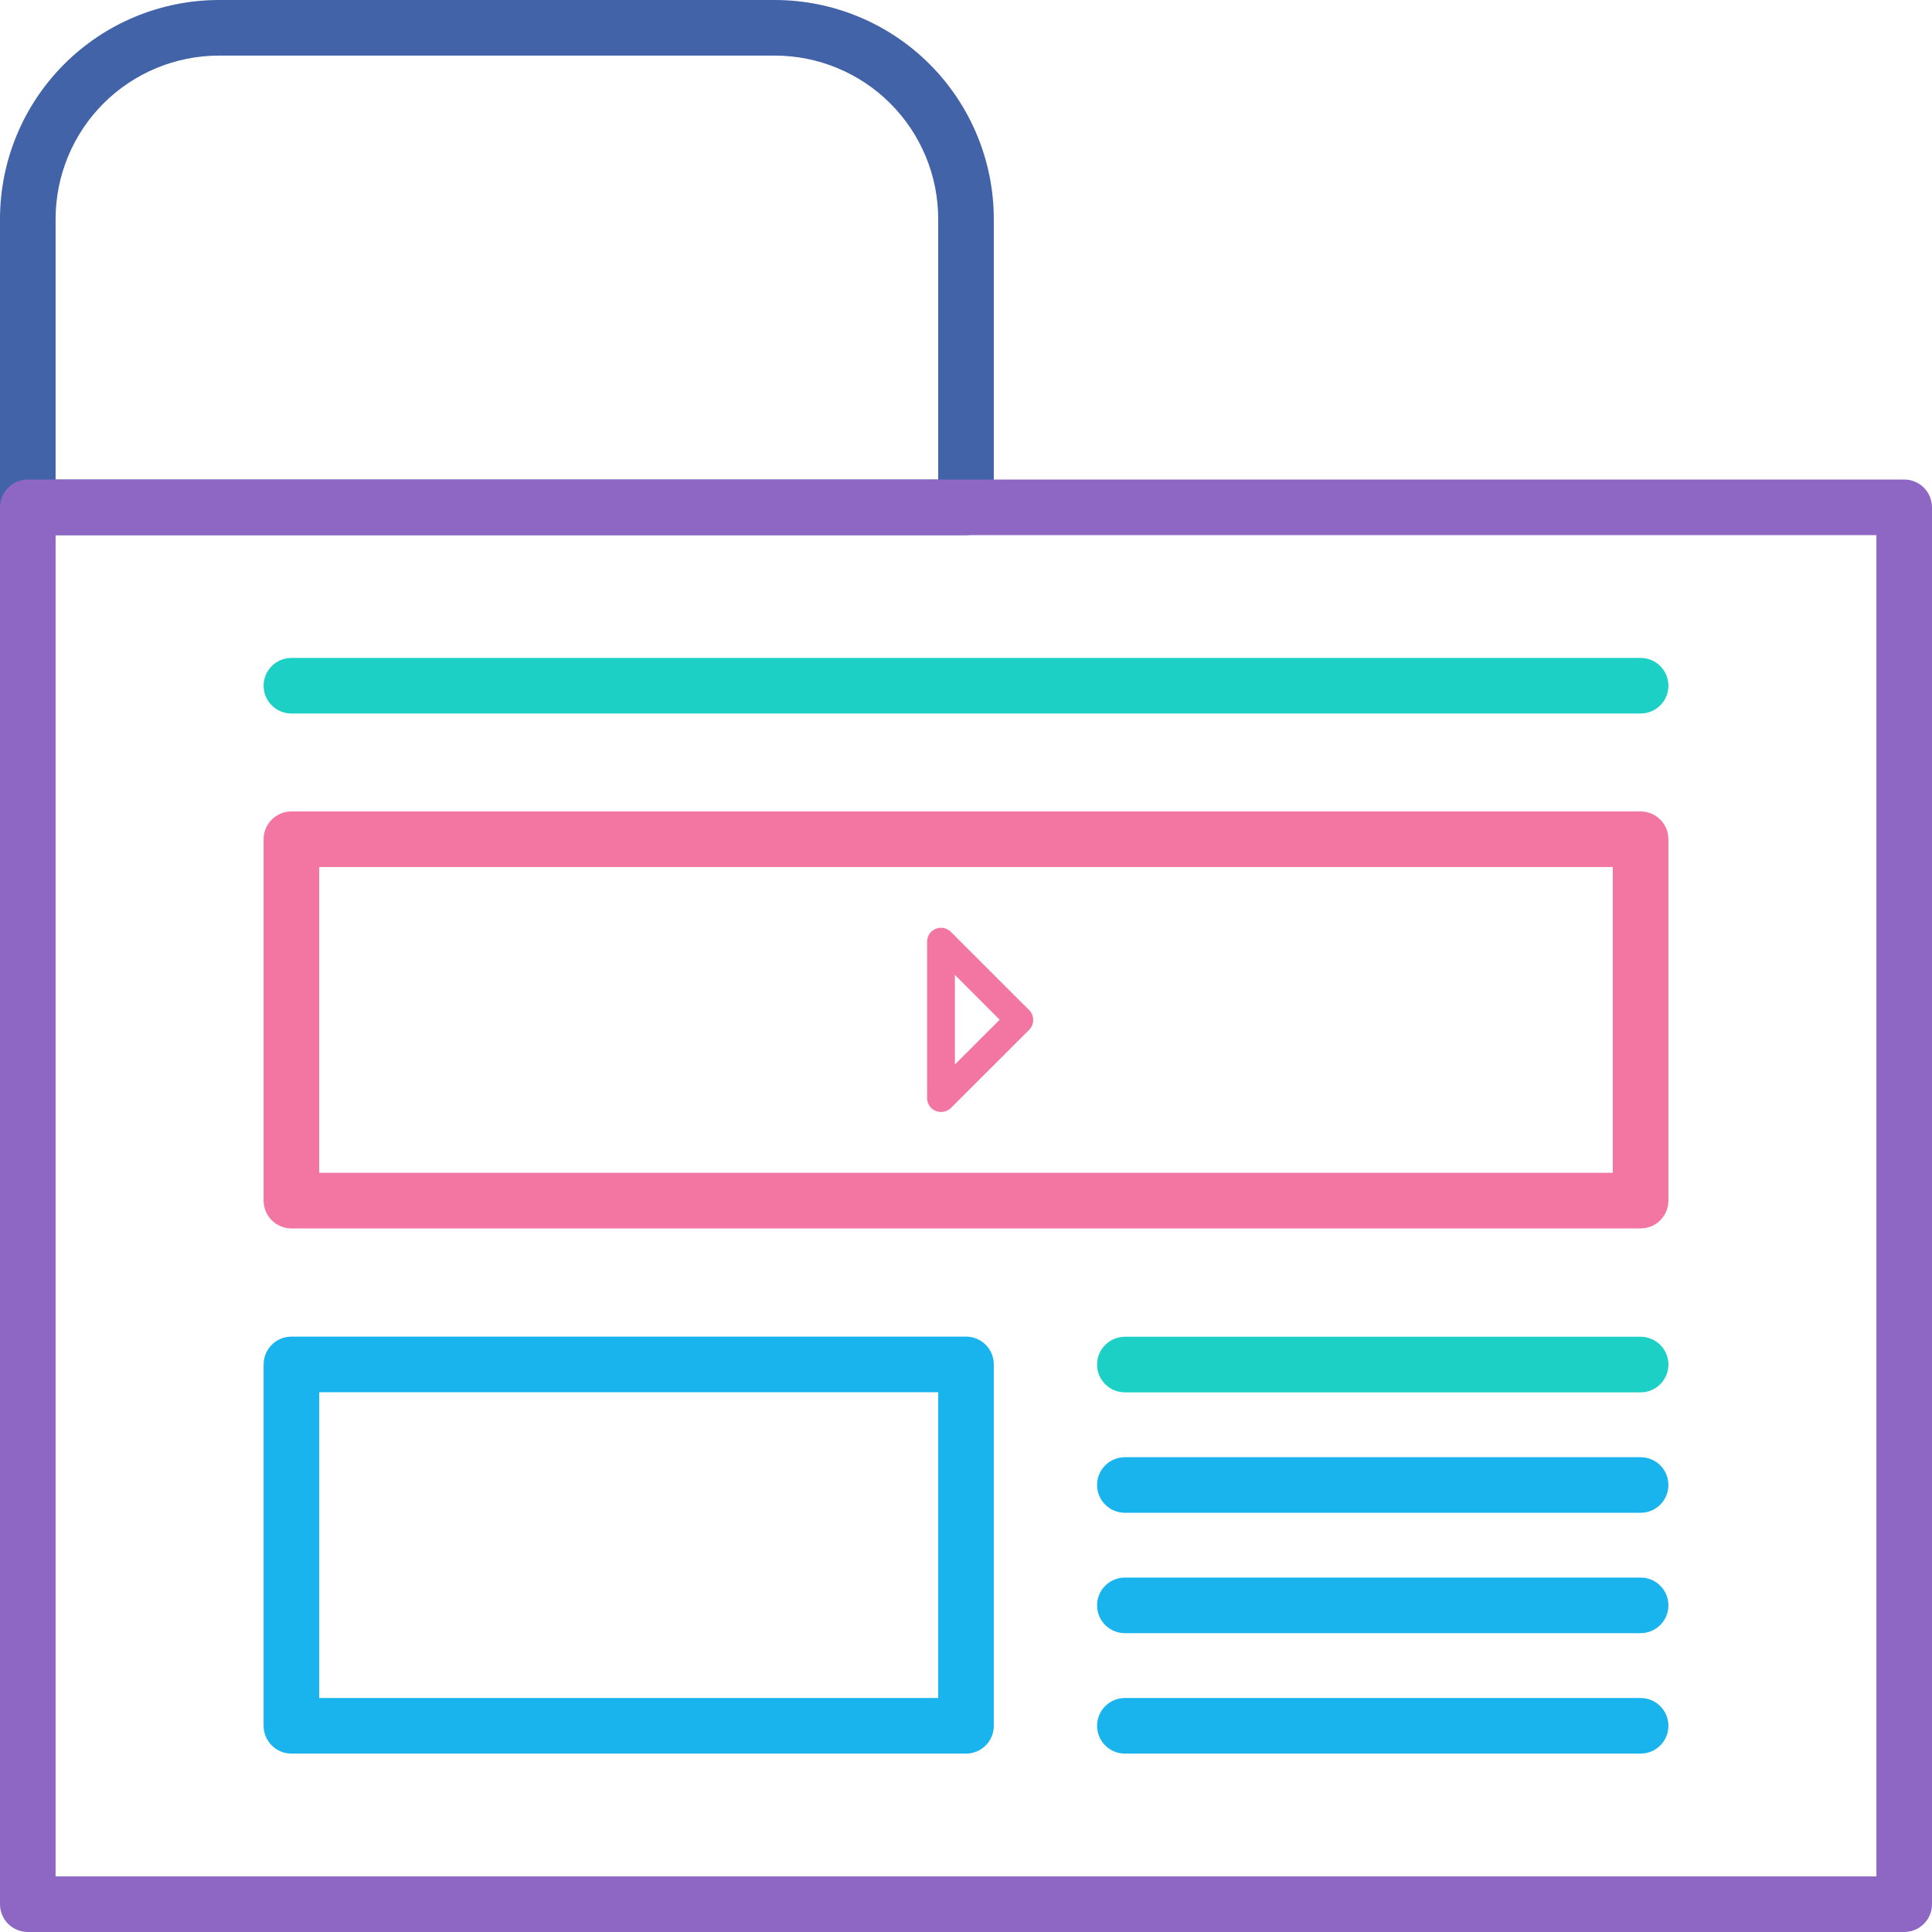 <svg width="157" height="157" viewBox="0 0 157 157" fill="none" xmlns="http://www.w3.org/2000/svg">
<g clip-path="url(#clip0)">
<path d="M78.5 43.486H2.259C1.66 43.486 1.085 43.248 0.662 42.824C0.238 42.4 0 41.826 0 41.227V17.79C0.004 13.073 1.88 8.551 5.215 5.215C8.551 1.88 13.073 0.004 17.79 0L62.969 0C67.686 0.004 72.208 1.88 75.544 5.215C78.879 8.551 80.754 13.073 80.759 17.79V41.227C80.759 41.826 80.521 42.4 80.097 42.824C79.674 43.248 79.099 43.486 78.5 43.486ZM4.518 38.968H76.241V17.79C76.238 14.271 74.839 10.897 72.35 8.408C69.862 5.92 66.488 4.521 62.969 4.518H17.79C14.271 4.521 10.897 5.92 8.408 8.408C5.92 10.897 4.521 14.271 4.518 17.79V38.968Z" fill="#4263A8"/>
<path d="M154.741 157H2.259C1.66 157 1.085 156.762 0.662 156.339C0.238 155.915 0 155.34 0 154.741V41.227C0 40.628 0.238 40.053 0.662 39.629C1.085 39.206 1.66 38.968 2.259 38.968H154.741C155.34 38.968 155.915 39.206 156.338 39.629C156.762 40.053 157 40.628 157 41.227V154.741C157 155.34 156.762 155.915 156.338 156.339C155.915 156.762 155.34 157 154.741 157ZM4.518 152.482H152.482V43.486H4.518V152.482Z" fill="#8D67C3"/>
<path d="M133.321 57.983H23.681C23.082 57.983 22.507 57.745 22.084 57.321C21.66 56.898 21.422 56.323 21.422 55.724C21.422 55.125 21.66 54.55 22.084 54.127C22.507 53.703 23.082 53.465 23.681 53.465H133.321C133.92 53.465 134.495 53.703 134.918 54.127C135.342 54.55 135.58 55.125 135.58 55.724C135.58 56.323 135.342 56.898 134.918 57.321C134.495 57.745 133.92 57.983 133.321 57.983Z" fill="#1CD0C5"/>
<path d="M133.321 113.147H91.411C90.812 113.147 90.238 112.909 89.814 112.486C89.39 112.062 89.152 111.488 89.152 110.888C89.152 110.289 89.39 109.715 89.814 109.291C90.238 108.867 90.812 108.629 91.411 108.629H133.321C133.92 108.629 134.495 108.867 134.919 109.291C135.342 109.715 135.58 110.289 135.58 110.888C135.58 111.488 135.342 112.062 134.919 112.486C134.495 112.909 133.92 113.147 133.321 113.147Z" fill="#1CD0C5"/>
<path d="M133.321 142.503H91.411C90.812 142.503 90.238 142.265 89.814 141.841C89.39 141.418 89.152 140.843 89.152 140.244C89.152 139.645 89.39 139.07 89.814 138.647C90.238 138.223 90.812 137.985 91.411 137.985H133.321C133.92 137.985 134.495 138.223 134.919 138.647C135.342 139.07 135.58 139.645 135.58 140.244C135.58 140.843 135.342 141.418 134.919 141.841C134.495 142.265 133.92 142.503 133.321 142.503Z" fill="#19B4EE"/>
<path d="M133.321 132.716H91.411C90.812 132.716 90.238 132.478 89.814 132.054C89.39 131.63 89.152 131.056 89.152 130.457C89.152 129.858 89.39 129.283 89.814 128.859C90.238 128.436 90.812 128.198 91.411 128.198H133.321C133.92 128.198 134.495 128.436 134.919 128.859C135.342 129.283 135.58 129.858 135.58 130.457C135.58 131.056 135.342 131.63 134.919 132.054C134.495 132.478 133.92 132.716 133.321 132.716Z" fill="#19B4EE"/>
<path d="M133.321 122.934H91.411C90.812 122.934 90.238 122.696 89.814 122.273C89.39 121.849 89.152 121.275 89.152 120.675C89.152 120.076 89.39 119.502 89.814 119.078C90.238 118.655 90.812 118.417 91.411 118.417H133.321C133.92 118.417 134.495 118.655 134.919 119.078C135.342 119.502 135.58 120.076 135.58 120.675C135.58 121.275 135.342 121.849 134.919 122.273C134.495 122.696 133.92 122.934 133.321 122.934Z" fill="#19B4EE"/>
<path d="M133.321 99.825H23.681C23.082 99.825 22.507 99.587 22.084 99.163C21.66 98.74 21.422 98.165 21.422 97.566V68.199C21.422 67.6 21.66 67.025 22.084 66.602C22.507 66.178 23.082 65.94 23.681 65.94H133.321C133.92 65.94 134.495 66.178 134.918 66.602C135.342 67.025 135.58 67.6 135.58 68.199V97.566C135.58 98.165 135.342 98.74 134.918 99.163C134.495 99.587 133.92 99.825 133.321 99.825ZM25.94 95.307H131.062V70.458H25.94V95.307Z" fill="#F376A2"/>
<path d="M78.501 142.503H23.681C23.082 142.503 22.507 142.265 22.084 141.841C21.66 141.418 21.422 140.843 21.422 140.244V110.877C21.422 110.278 21.66 109.703 22.084 109.28C22.507 108.856 23.082 108.618 23.681 108.618H78.501C79.1 108.618 79.675 108.856 80.098 109.28C80.522 109.703 80.76 110.278 80.76 110.877V140.244C80.76 140.843 80.522 141.418 80.098 141.841C79.675 142.265 79.1 142.503 78.501 142.503ZM25.94 137.985H76.242V113.136H25.94V137.985Z" fill="#19B4EE"/>
<path d="M76.467 90.36C76.318 90.359 76.171 90.331 76.032 90.275C75.826 90.189 75.65 90.044 75.527 89.858C75.403 89.672 75.337 89.454 75.338 89.23V76.523C75.338 76.3 75.404 76.082 75.527 75.896C75.651 75.711 75.827 75.566 76.033 75.48C76.239 75.394 76.466 75.371 76.685 75.414C76.904 75.457 77.105 75.564 77.264 75.722L83.634 82.086C83.739 82.192 83.822 82.317 83.878 82.454C83.934 82.592 83.963 82.74 83.962 82.888C83.962 83.186 83.844 83.473 83.634 83.684L77.264 90.049C77.049 90.253 76.763 90.365 76.467 90.36ZM77.597 79.223V86.503L81.234 82.866L77.597 79.223Z" fill="#F376A2"/>
</g>
<defs>
<clipPath id="clip0">
<rect width="157" height="157" fill="white"/>
</clipPath>
</defs>
</svg>
